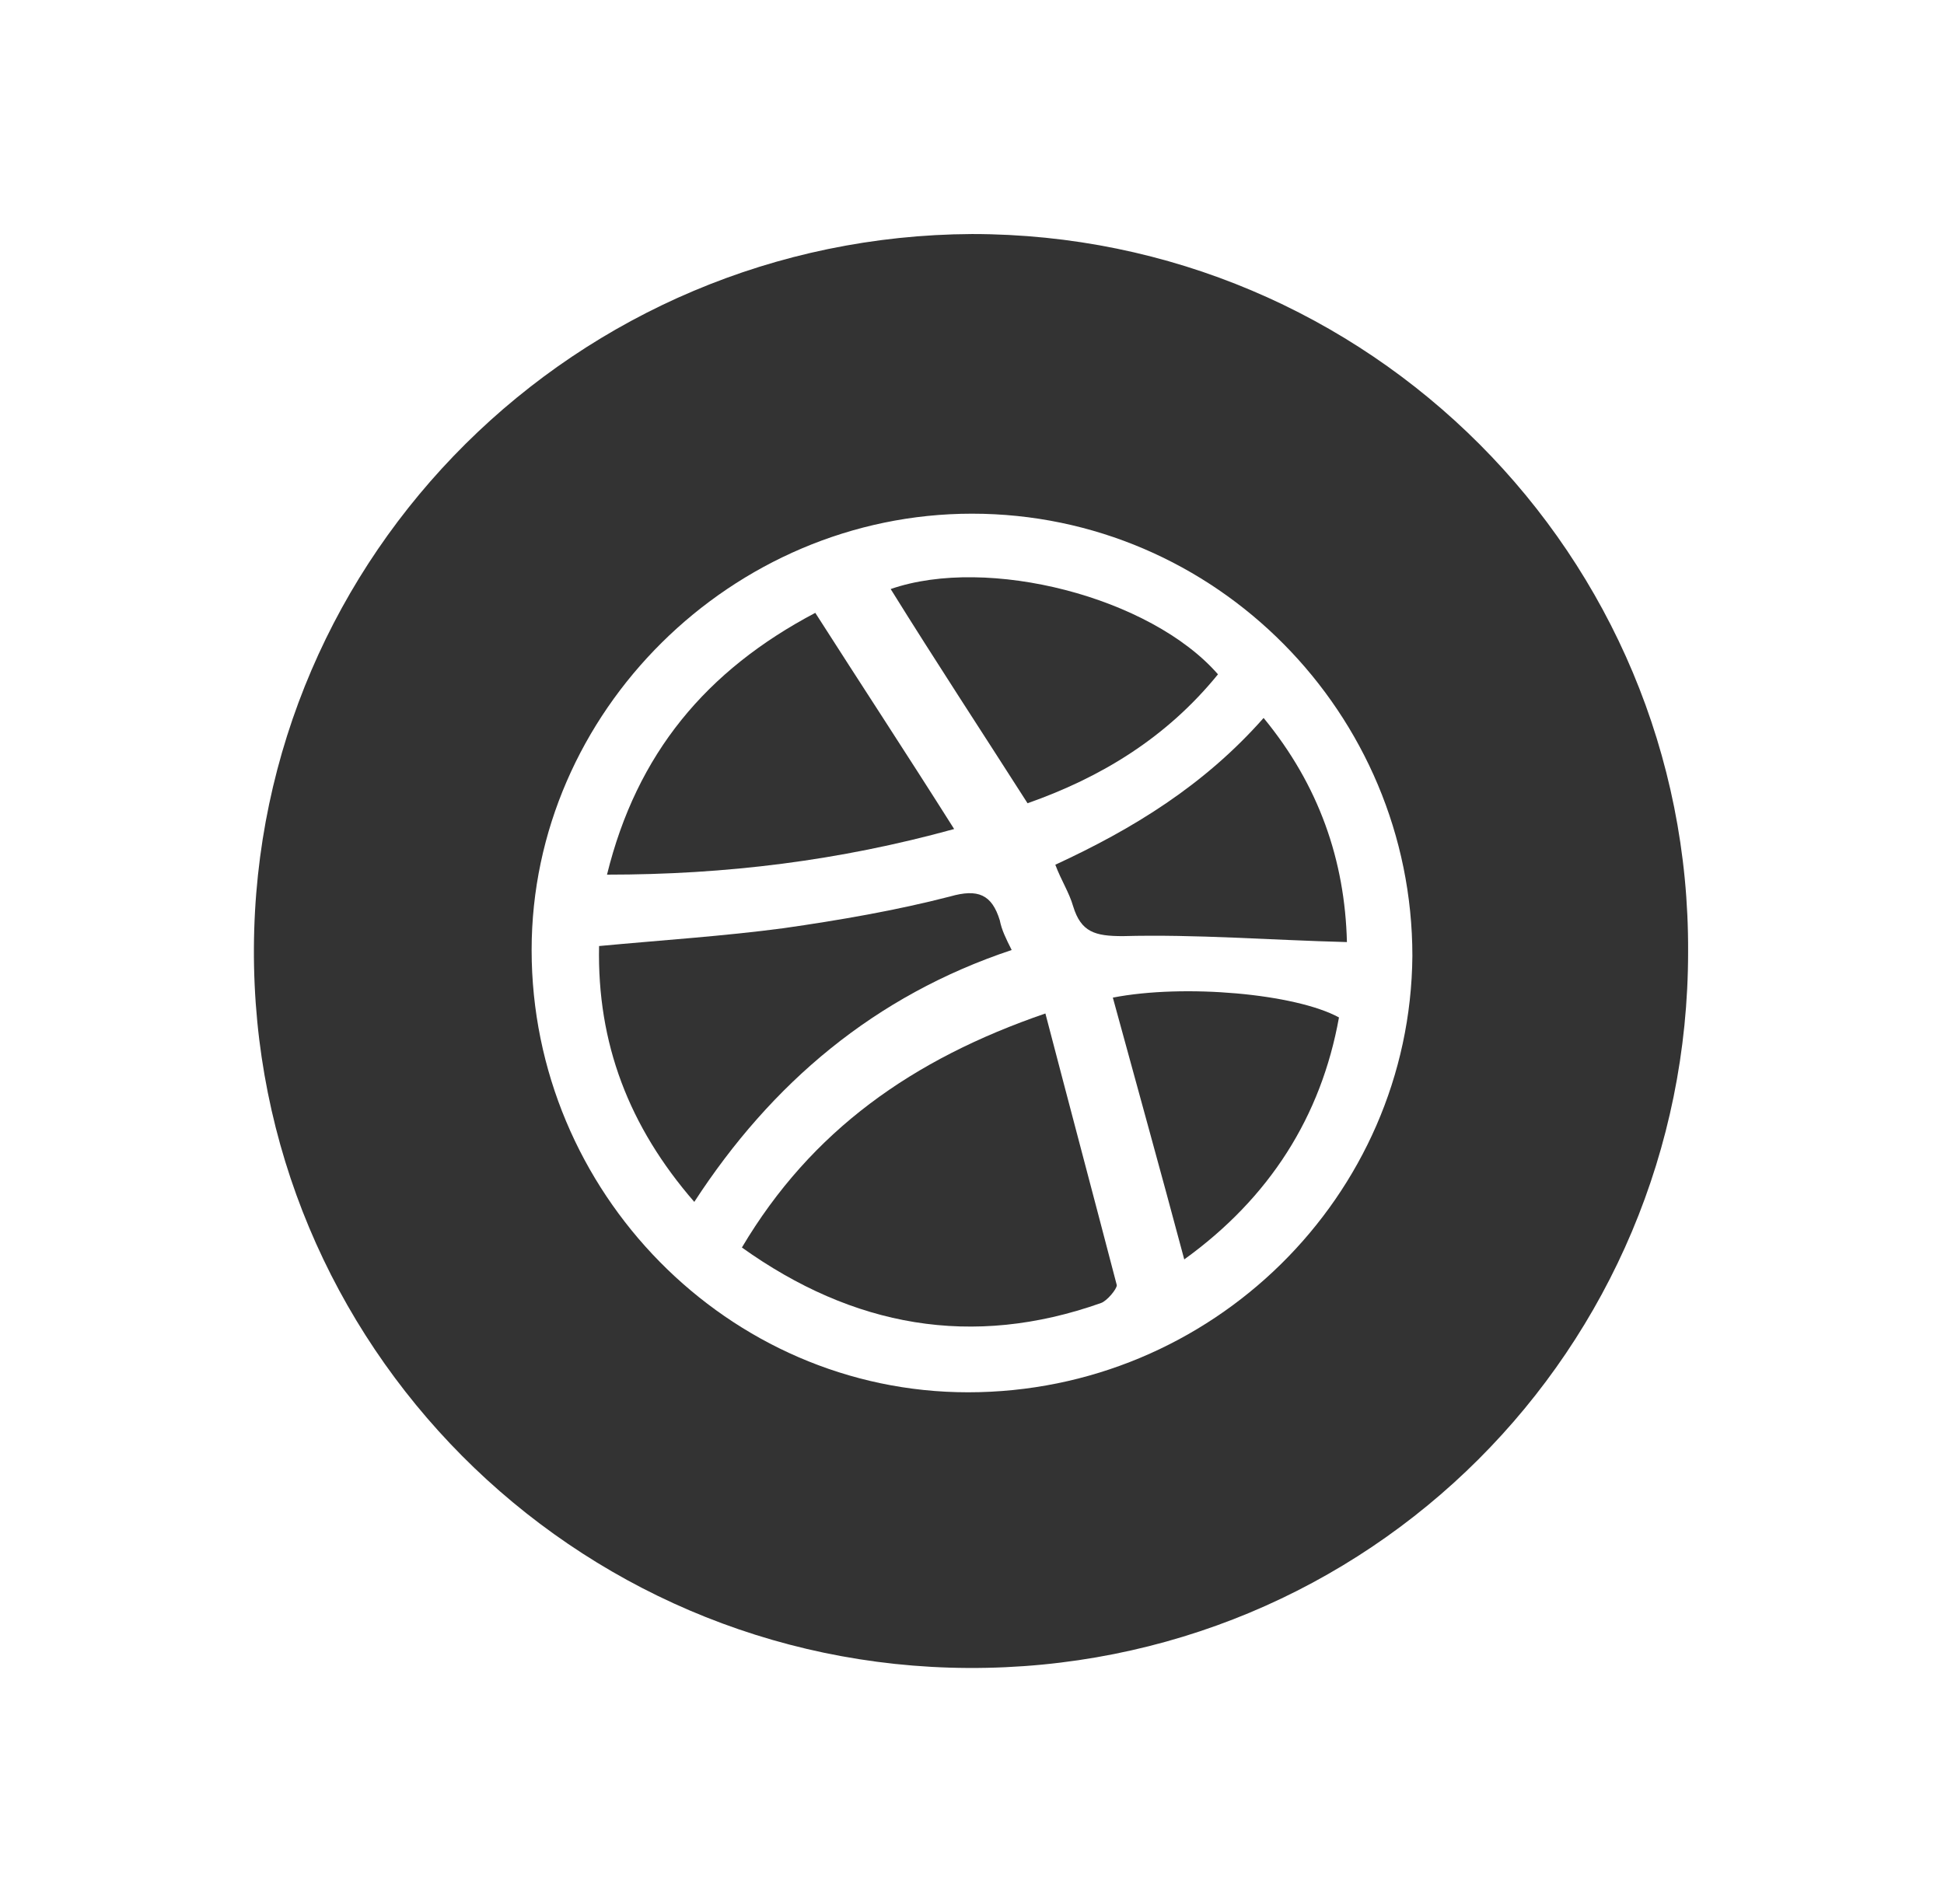 <?xml version="1.0" encoding="utf-8"?>
<!-- Generator: Adobe Illustrator 26.0.0, SVG Export Plug-In . SVG Version: 6.00 Build 0)  -->
<svg version="1.1" id="Calque_1" xmlns="http://www.w3.org/2000/svg" xmlns:xlink="http://www.w3.org/1999/xlink" x="0px" y="0px"
	 viewBox="0 0 98 96" style="enable-background:new 0 0 98 96;" xml:space="preserve">
<style type="text/css">
	.st0{fill:#333333;}
</style>
<g>
	<path class="st0" d="M51,47.9c-0.3-0.6-0.5-1-0.6-1.5c-0.4-1.3-1.1-1.6-2.5-1.2c-2.7,0.7-5.6,1.2-8.4,1.6c-3,0.4-6.1,0.6-9.3,0.9
		c-0.1,4.9,1.5,9.1,4.8,12.9C38.9,54.6,44.1,50.2,51,47.9z"/>
	<path class="st0" d="M37.4,62.9c5.6,4,11.6,5.1,18.1,2.8c0.3-0.1,0.8-0.7,0.8-0.9c-1.2-4.6-2.4-9.1-3.6-13.7
		C46,53.4,40.9,57,37.4,62.9z"/>
	<path class="st0" d="M41.1,30.9c-5.5,2.9-9,7.1-10.5,13.2c6,0,11.7-0.7,17.5-2.3C45.7,38,43.4,34.5,41.1,30.9z"/>
	<path class="st0" d="M61.4,34c-3.4-3.9-11.6-6-16.5-4.3c2.3,3.7,4.6,7.2,6.9,10.8C55.5,39.2,58.8,37.2,61.4,34z"/>
	<path class="st0" d="M49,11.8c-19.9,0.1-36.1,16.1-36.2,36c-0.1,20,16.1,36.2,36,36.3C69,84.2,85.1,68,85.1,48
		C85.2,28,69,11.8,49,11.8z M48.8,70.2c-12.1,0-22-10.1-22-22.3c0-12,10.1-22,22.2-22c12.3,0,22.2,10.1,22.2,22.3
		C71.1,60.3,61.1,70.2,48.8,70.2z"/>
	<path class="st0" d="M53.2,43.6c0.3,0.8,0.7,1.4,0.9,2.1c0.4,1.3,1.1,1.5,2.5,1.5c3.7-0.1,7.4,0.2,11.3,0.3
		c-0.1-4.1-1.4-7.9-4.2-11.3C60.7,39.6,57.1,41.8,53.2,43.6z"/>
	<path class="st0" d="M56.1,50.3c1.2,4.4,2.4,8.7,3.6,13.2c4.3-3.1,6.9-7.2,7.8-12.2C65.3,50.1,59.7,49.6,56.1,50.3z"/>
</g>
</svg>
